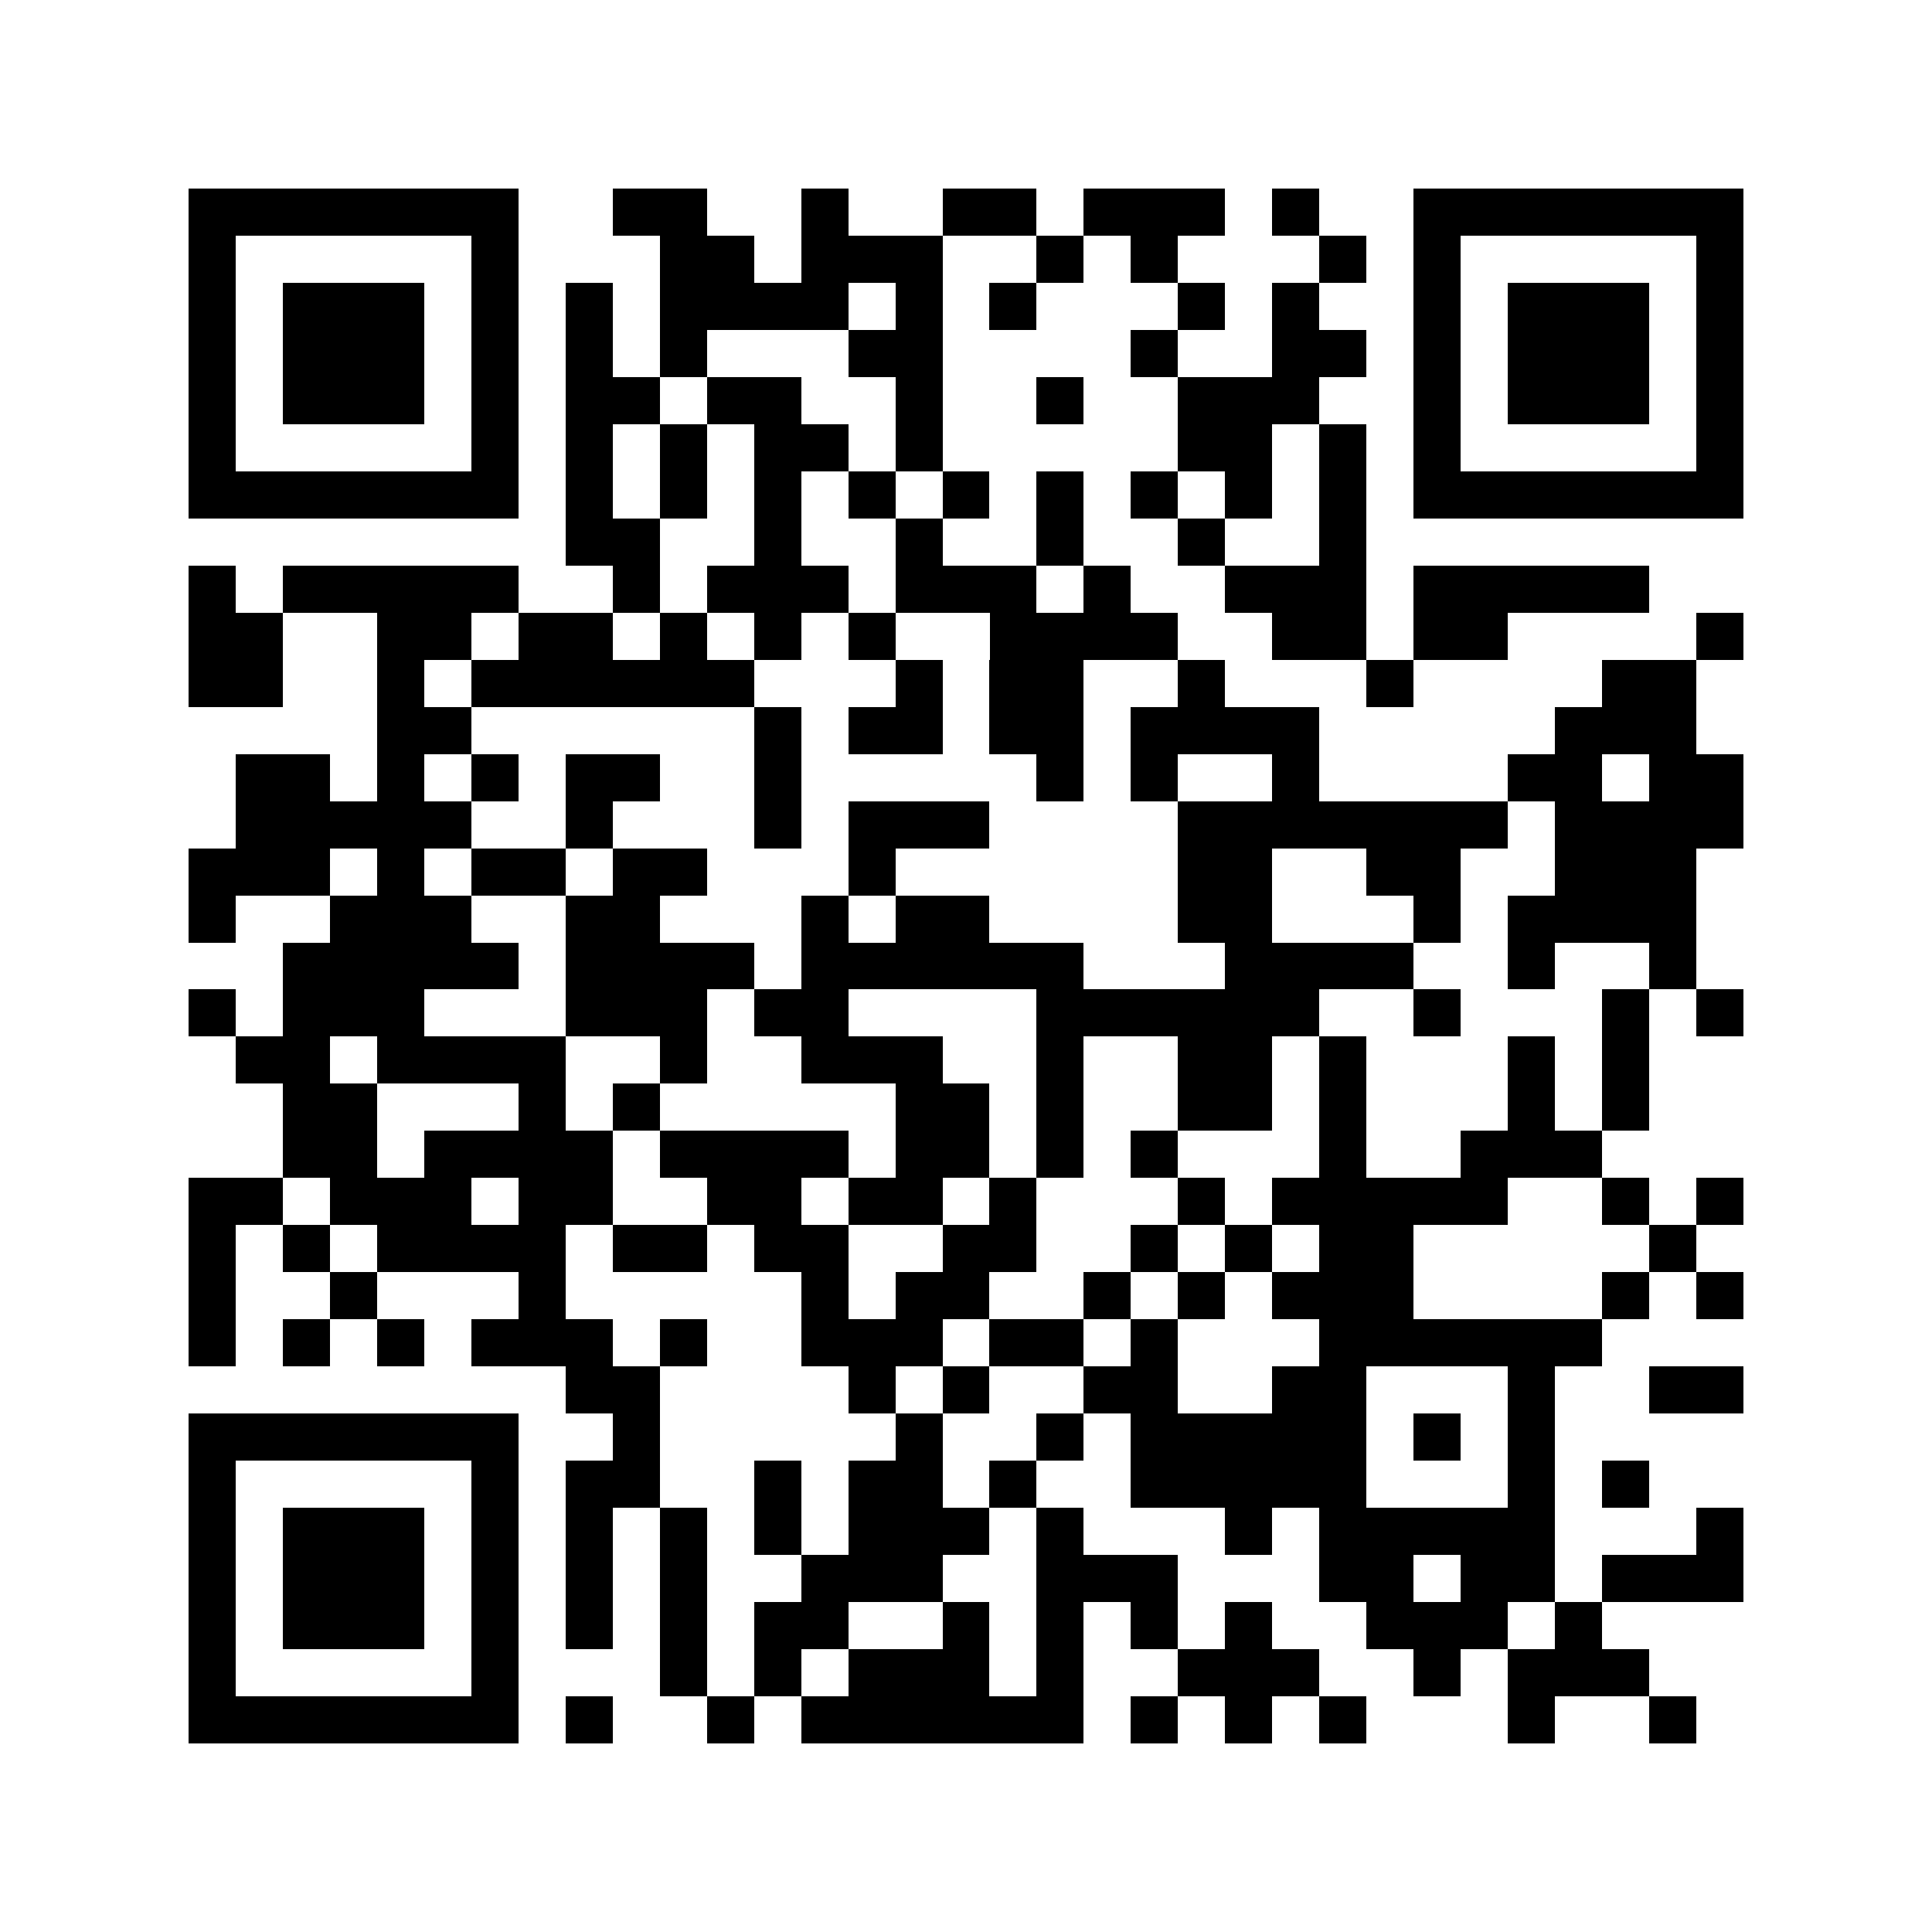 <?xml version="1.0" encoding="utf-8"?><!DOCTYPE svg PUBLIC "-//W3C//DTD SVG 1.1//EN" "http://www.w3.org/Graphics/SVG/1.1/DTD/svg11.dtd"><svg xmlns="http://www.w3.org/2000/svg" viewBox="0 0 41 41" shape-rendering="crispEdges"><path fill="#ffffff" d="M0 0h41v41H0z"/><path stroke="#000000" d="M4 4.5h7m2 0h2m2 0h1m2 0h2m1 0h3m1 0h1m2 0h7M4 5.5h1m5 0h1m3 0h2m1 0h3m2 0h1m1 0h1m3 0h1m1 0h1m5 0h1M4 6.5h1m1 0h3m1 0h1m1 0h1m1 0h4m1 0h1m1 0h1m3 0h1m1 0h1m2 0h1m1 0h3m1 0h1M4 7.5h1m1 0h3m1 0h1m1 0h1m1 0h1m3 0h2m4 0h1m2 0h2m1 0h1m1 0h3m1 0h1M4 8.5h1m1 0h3m1 0h1m1 0h2m1 0h2m2 0h1m2 0h1m2 0h3m2 0h1m1 0h3m1 0h1M4 9.5h1m5 0h1m1 0h1m1 0h1m1 0h2m1 0h1m5 0h2m1 0h1m1 0h1m5 0h1M4 10.5h7m1 0h1m1 0h1m1 0h1m1 0h1m1 0h1m1 0h1m1 0h1m1 0h1m1 0h1m1 0h7M12 11.5h2m2 0h1m2 0h1m2 0h1m2 0h1m2 0h1M4 12.5h1m1 0h5m2 0h1m1 0h3m1 0h3m1 0h1m2 0h3m1 0h5M4 13.5h2m2 0h2m1 0h2m1 0h1m1 0h1m1 0h1m2 0h4m2 0h2m1 0h2m4 0h1M4 14.5h2m2 0h1m1 0h6m3 0h1m1 0h2m2 0h1m3 0h1m4 0h2M8 15.5h2m6 0h1m1 0h2m1 0h2m1 0h4m5 0h3M5 16.5h2m1 0h1m1 0h1m1 0h2m2 0h1m5 0h1m1 0h1m2 0h1m4 0h2m1 0h2M5 17.5h5m2 0h1m3 0h1m1 0h3m4 0h7m1 0h4M4 18.5h3m1 0h1m1 0h2m1 0h2m3 0h1m6 0h2m2 0h2m2 0h3M4 19.5h1m2 0h3m2 0h2m3 0h1m1 0h2m4 0h2m3 0h1m1 0h4M6 20.5h5m1 0h4m1 0h6m3 0h4m2 0h1m2 0h1M4 21.5h1m1 0h3m3 0h3m1 0h2m4 0h6m2 0h1m3 0h1m1 0h1M5 22.5h2m1 0h4m2 0h1m2 0h3m2 0h1m2 0h2m1 0h1m3 0h1m1 0h1M6 23.5h2m3 0h1m1 0h1m5 0h2m1 0h1m2 0h2m1 0h1m3 0h1m1 0h1M6 24.5h2m1 0h4m1 0h4m1 0h2m1 0h1m1 0h1m3 0h1m2 0h3M4 25.5h2m1 0h3m1 0h2m2 0h2m1 0h2m1 0h1m3 0h1m1 0h5m2 0h1m1 0h1M4 26.5h1m1 0h1m1 0h4m1 0h2m1 0h2m2 0h2m2 0h1m1 0h1m1 0h2m5 0h1M4 27.5h1m2 0h1m3 0h1m5 0h1m1 0h2m2 0h1m1 0h1m1 0h3m4 0h1m1 0h1M4 28.5h1m1 0h1m1 0h1m1 0h3m1 0h1m2 0h3m1 0h2m1 0h1m3 0h6M12 29.5h2m4 0h1m1 0h1m2 0h2m2 0h2m3 0h1m2 0h2M4 30.5h7m2 0h1m5 0h1m2 0h1m1 0h5m1 0h1m1 0h1M4 31.5h1m5 0h1m1 0h2m2 0h1m1 0h2m1 0h1m2 0h5m3 0h1m1 0h1M4 32.5h1m1 0h3m1 0h1m1 0h1m1 0h1m1 0h1m1 0h3m1 0h1m3 0h1m1 0h5m3 0h1M4 33.5h1m1 0h3m1 0h1m1 0h1m1 0h1m2 0h3m2 0h3m3 0h2m1 0h2m1 0h3M4 34.5h1m1 0h3m1 0h1m1 0h1m1 0h1m1 0h2m2 0h1m1 0h1m1 0h1m1 0h1m2 0h3m1 0h1M4 35.5h1m5 0h1m3 0h1m1 0h1m1 0h3m1 0h1m2 0h3m2 0h1m1 0h3M4 36.5h7m1 0h1m2 0h1m1 0h6m1 0h1m1 0h1m1 0h1m3 0h1m2 0h1"/></svg>
